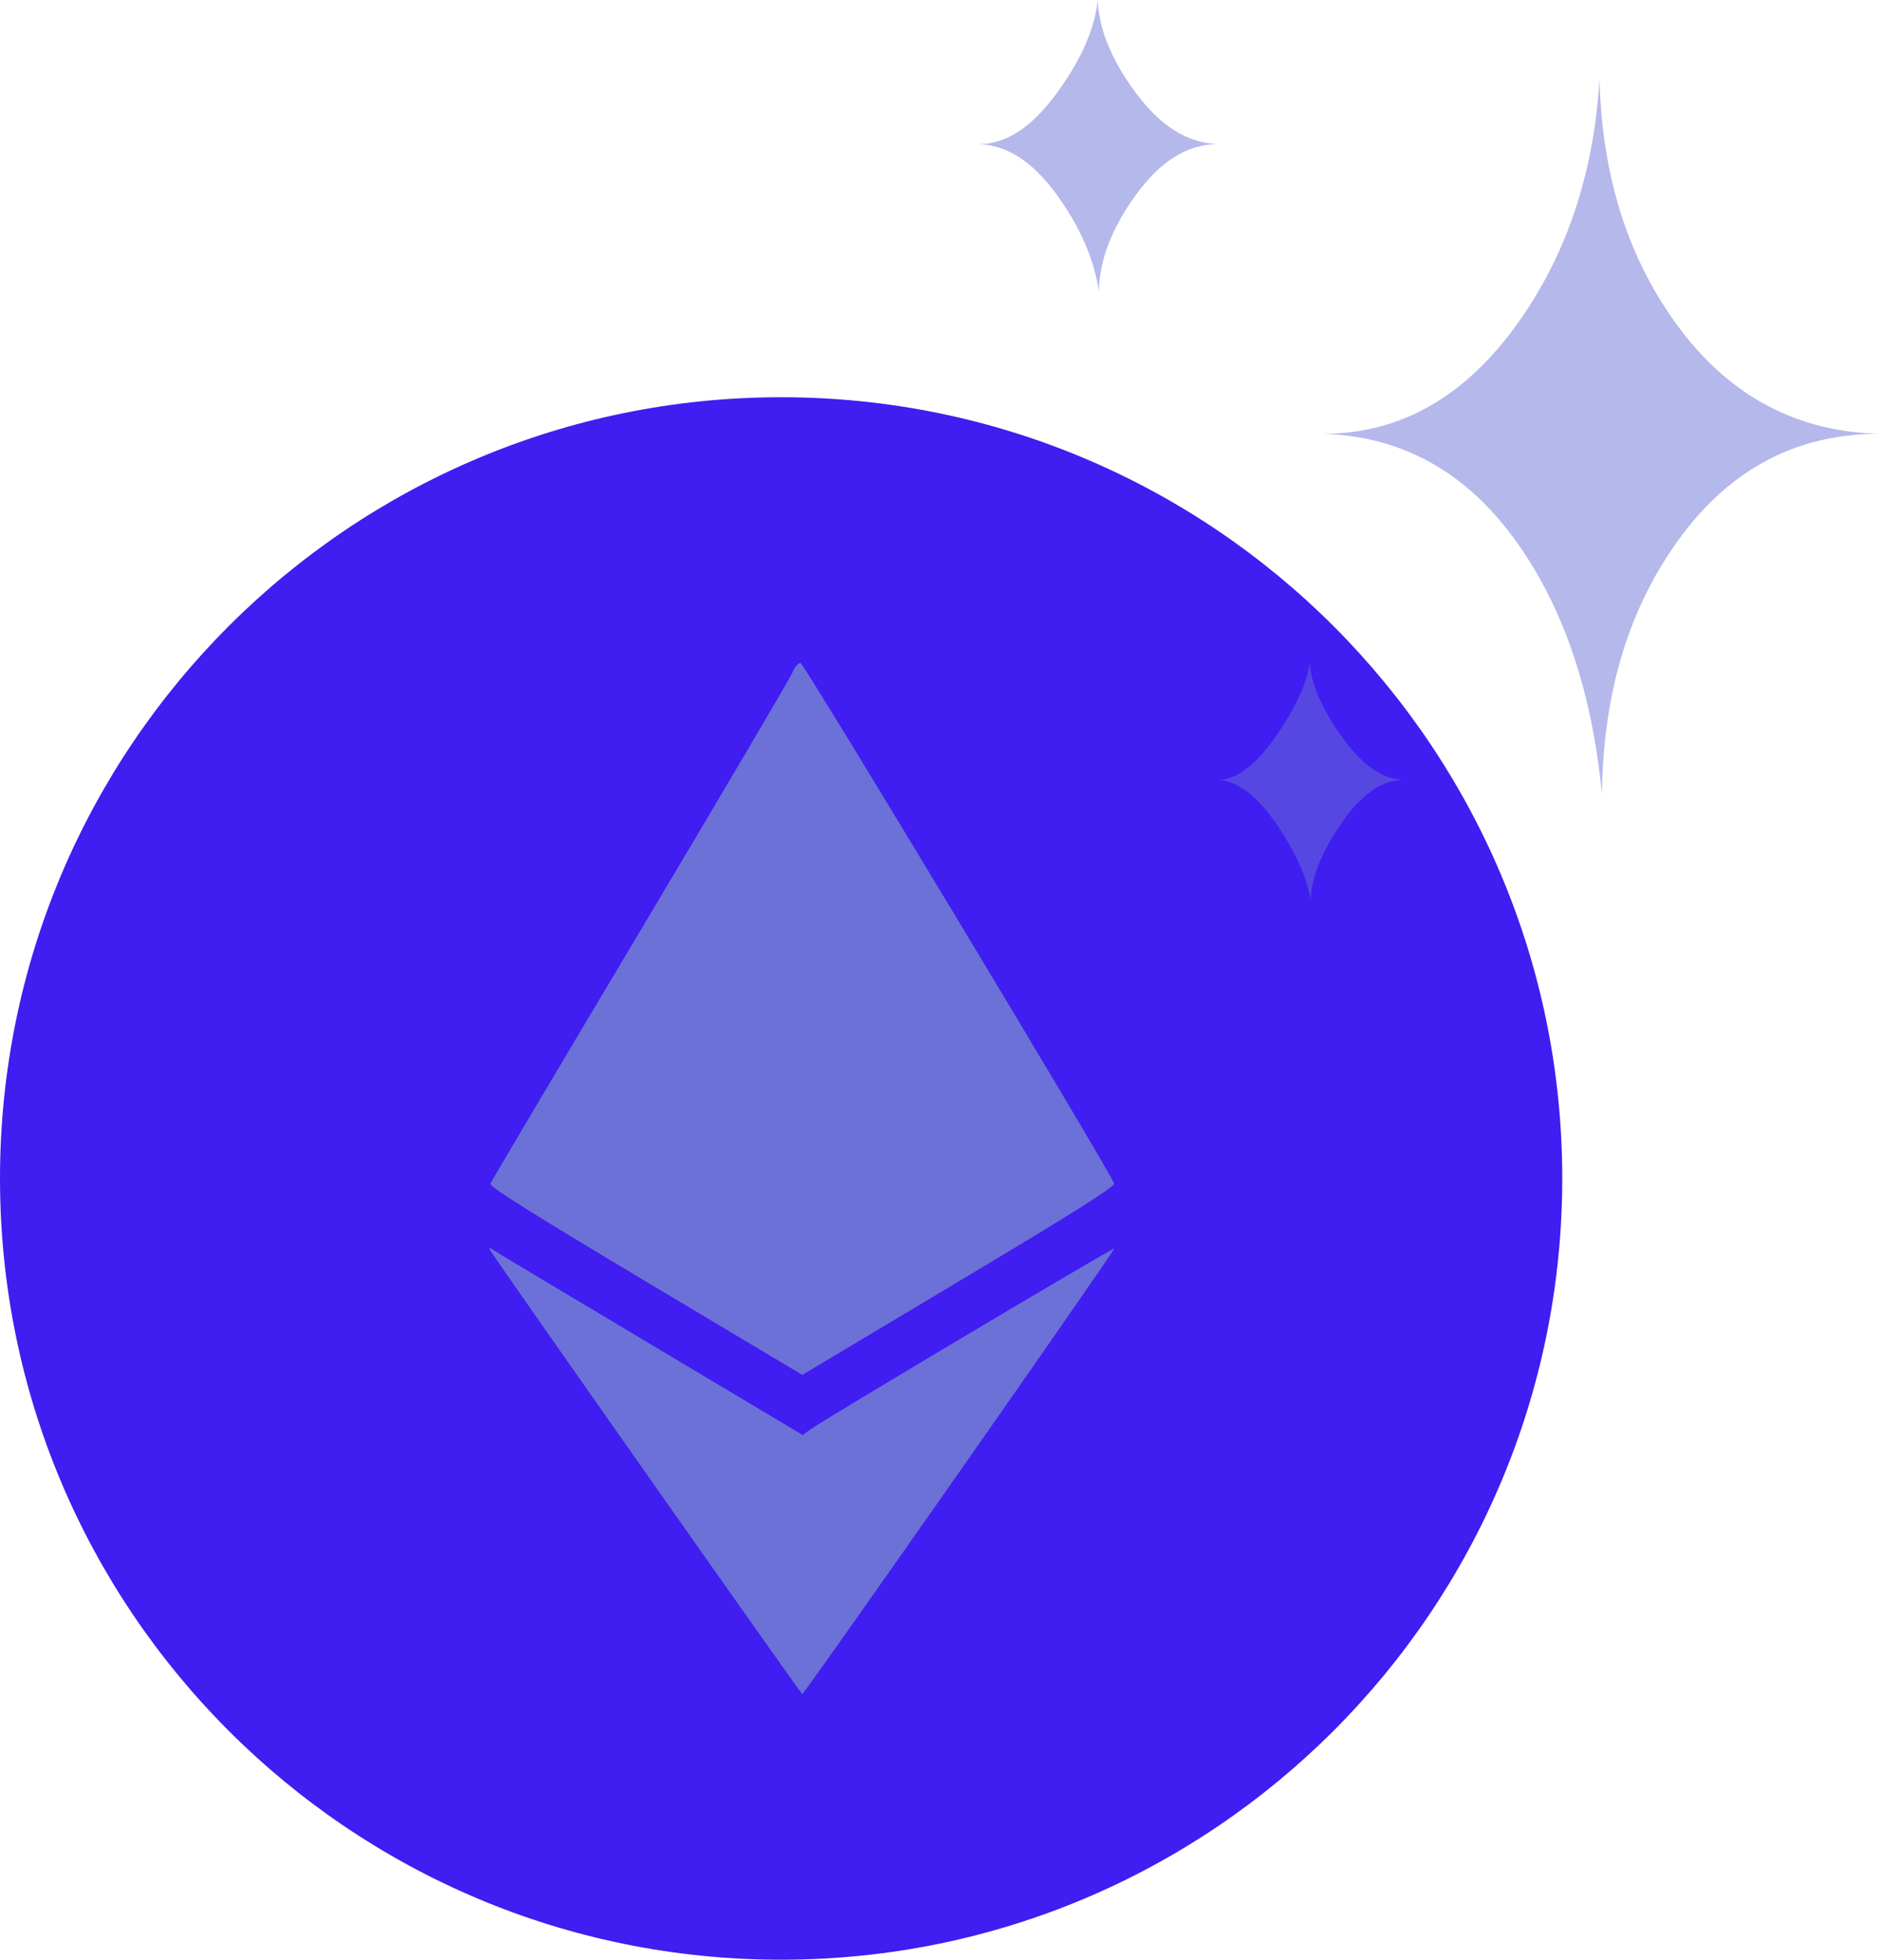 <svg xmlns="http://www.w3.org/2000/svg" xmlns:xlink="http://www.w3.org/1999/xlink" width="71" height="74" version="1.1" viewBox="0 0 71 74"><title>Group</title><desc>Created with Sketch.</desc><defs><path id="path-1" d="M29.5,59 C45.792,59 59,45.792 59,29.5 C59,13.208 45.792,0 29.5,0 C13.208,0 0,13.208 0,29.5 C0,45.792 13.208,59 29.5,59 Z"/></defs><g id="Add-wallet" fill="none" fill-rule="evenodd" stroke="none" stroke-width="1"><g id="Artboard-Copy-3" transform="translate(-11, 0)"><g id="Group" transform="translate(11, 0)"><g id="Currency/Large/Ethereum" transform="translate(0, 15)"><g id="item-ico-backup"><mask id="mask-2" fill="#fff"><use xlink:href="#path-1"/></mask><use id="Mask" fill="#401DF0" opacity=".1" xlink:href="#path-1"/></g><g id="path0" fill="#6B71D6" transform="translate(17.7, 9.44)"><path id="Shape" d="M12.221,0.967 C12.135,1.174 9.547,5.565 6.47,10.725 C3.393,15.885 0.849,20.175 0.818,20.258 C0.777,20.365 2.449,21.416 6.68,23.943 L12.599,27.477 L18.517,23.941 C22.769,21.4 24.419,20.362 24.378,20.253 C24.164,19.689 12.656,0.59 12.531,0.59 C12.446,0.59 12.306,0.759 12.221,0.967 M0.832,22.8 C1.06,23.194 12.551,39.531 12.599,39.53 C12.678,39.528 24.426,22.751 24.381,22.705 C24.338,22.662 13.357,29.198 12.899,29.539 L12.618,29.748 L6.932,26.356 C3.805,24.49 1.131,22.889 0.99,22.797 C0.756,22.645 0.742,22.645 0.832,22.8"/></g></g><g id="Group-6" fill="#6B71D6" opacity=".5" transform="translate(37, 0)"><path id="Path-2" d="M13,16.381 C15.825,16.368 18.21,15.05 20.156,12.427 C22.101,9.804 23.185,6.661 23.407,3 C23.502,6.717 24.517,9.859 26.452,12.427 C28.388,14.994 30.904,16.312 34,16.381 C30.9,16.371 28.384,17.678 26.452,20.301 C24.521,22.924 23.537,26.157 23.5,30 C23.119,26.044 22.004,22.811 20.156,20.301 C18.308,17.791 15.922,16.484 13,16.381 Z"/><path id="Path-2-Copy" d="M0,5.442 C1.003,5.436 1.97,4.798 2.901,3.529 C3.831,2.26 4.349,1.083 4.455,0 C4.501,1.11 4.986,2.287 5.912,3.529 C6.838,4.771 7.867,5.409 9,5.442 C7.865,5.438 6.836,6.07 5.912,7.339 C4.988,8.608 4.518,9.829 4.5,11 C4.318,9.774 3.784,8.554 2.901,7.339 C2.017,6.125 1.05,5.492 0,5.442 Z"/><path id="Path-2-Copy-2" d="M9,29.45 C9.7,29.445 10.43,28.892 11.191,27.792 C11.953,26.692 12.377,25.761 12.463,25 C12.501,25.784 12.898,26.715 13.655,27.792 C14.413,28.869 15.194,29.421 16,29.45 C15.193,29.446 14.411,29.994 13.655,31.094 C12.9,32.194 12.514,33.163 12.5,34 C12.351,33.115 11.915,32.146 11.191,31.094 C10.468,30.041 9.738,29.493 9,29.45 Z"/></g></g></g></g></svg>